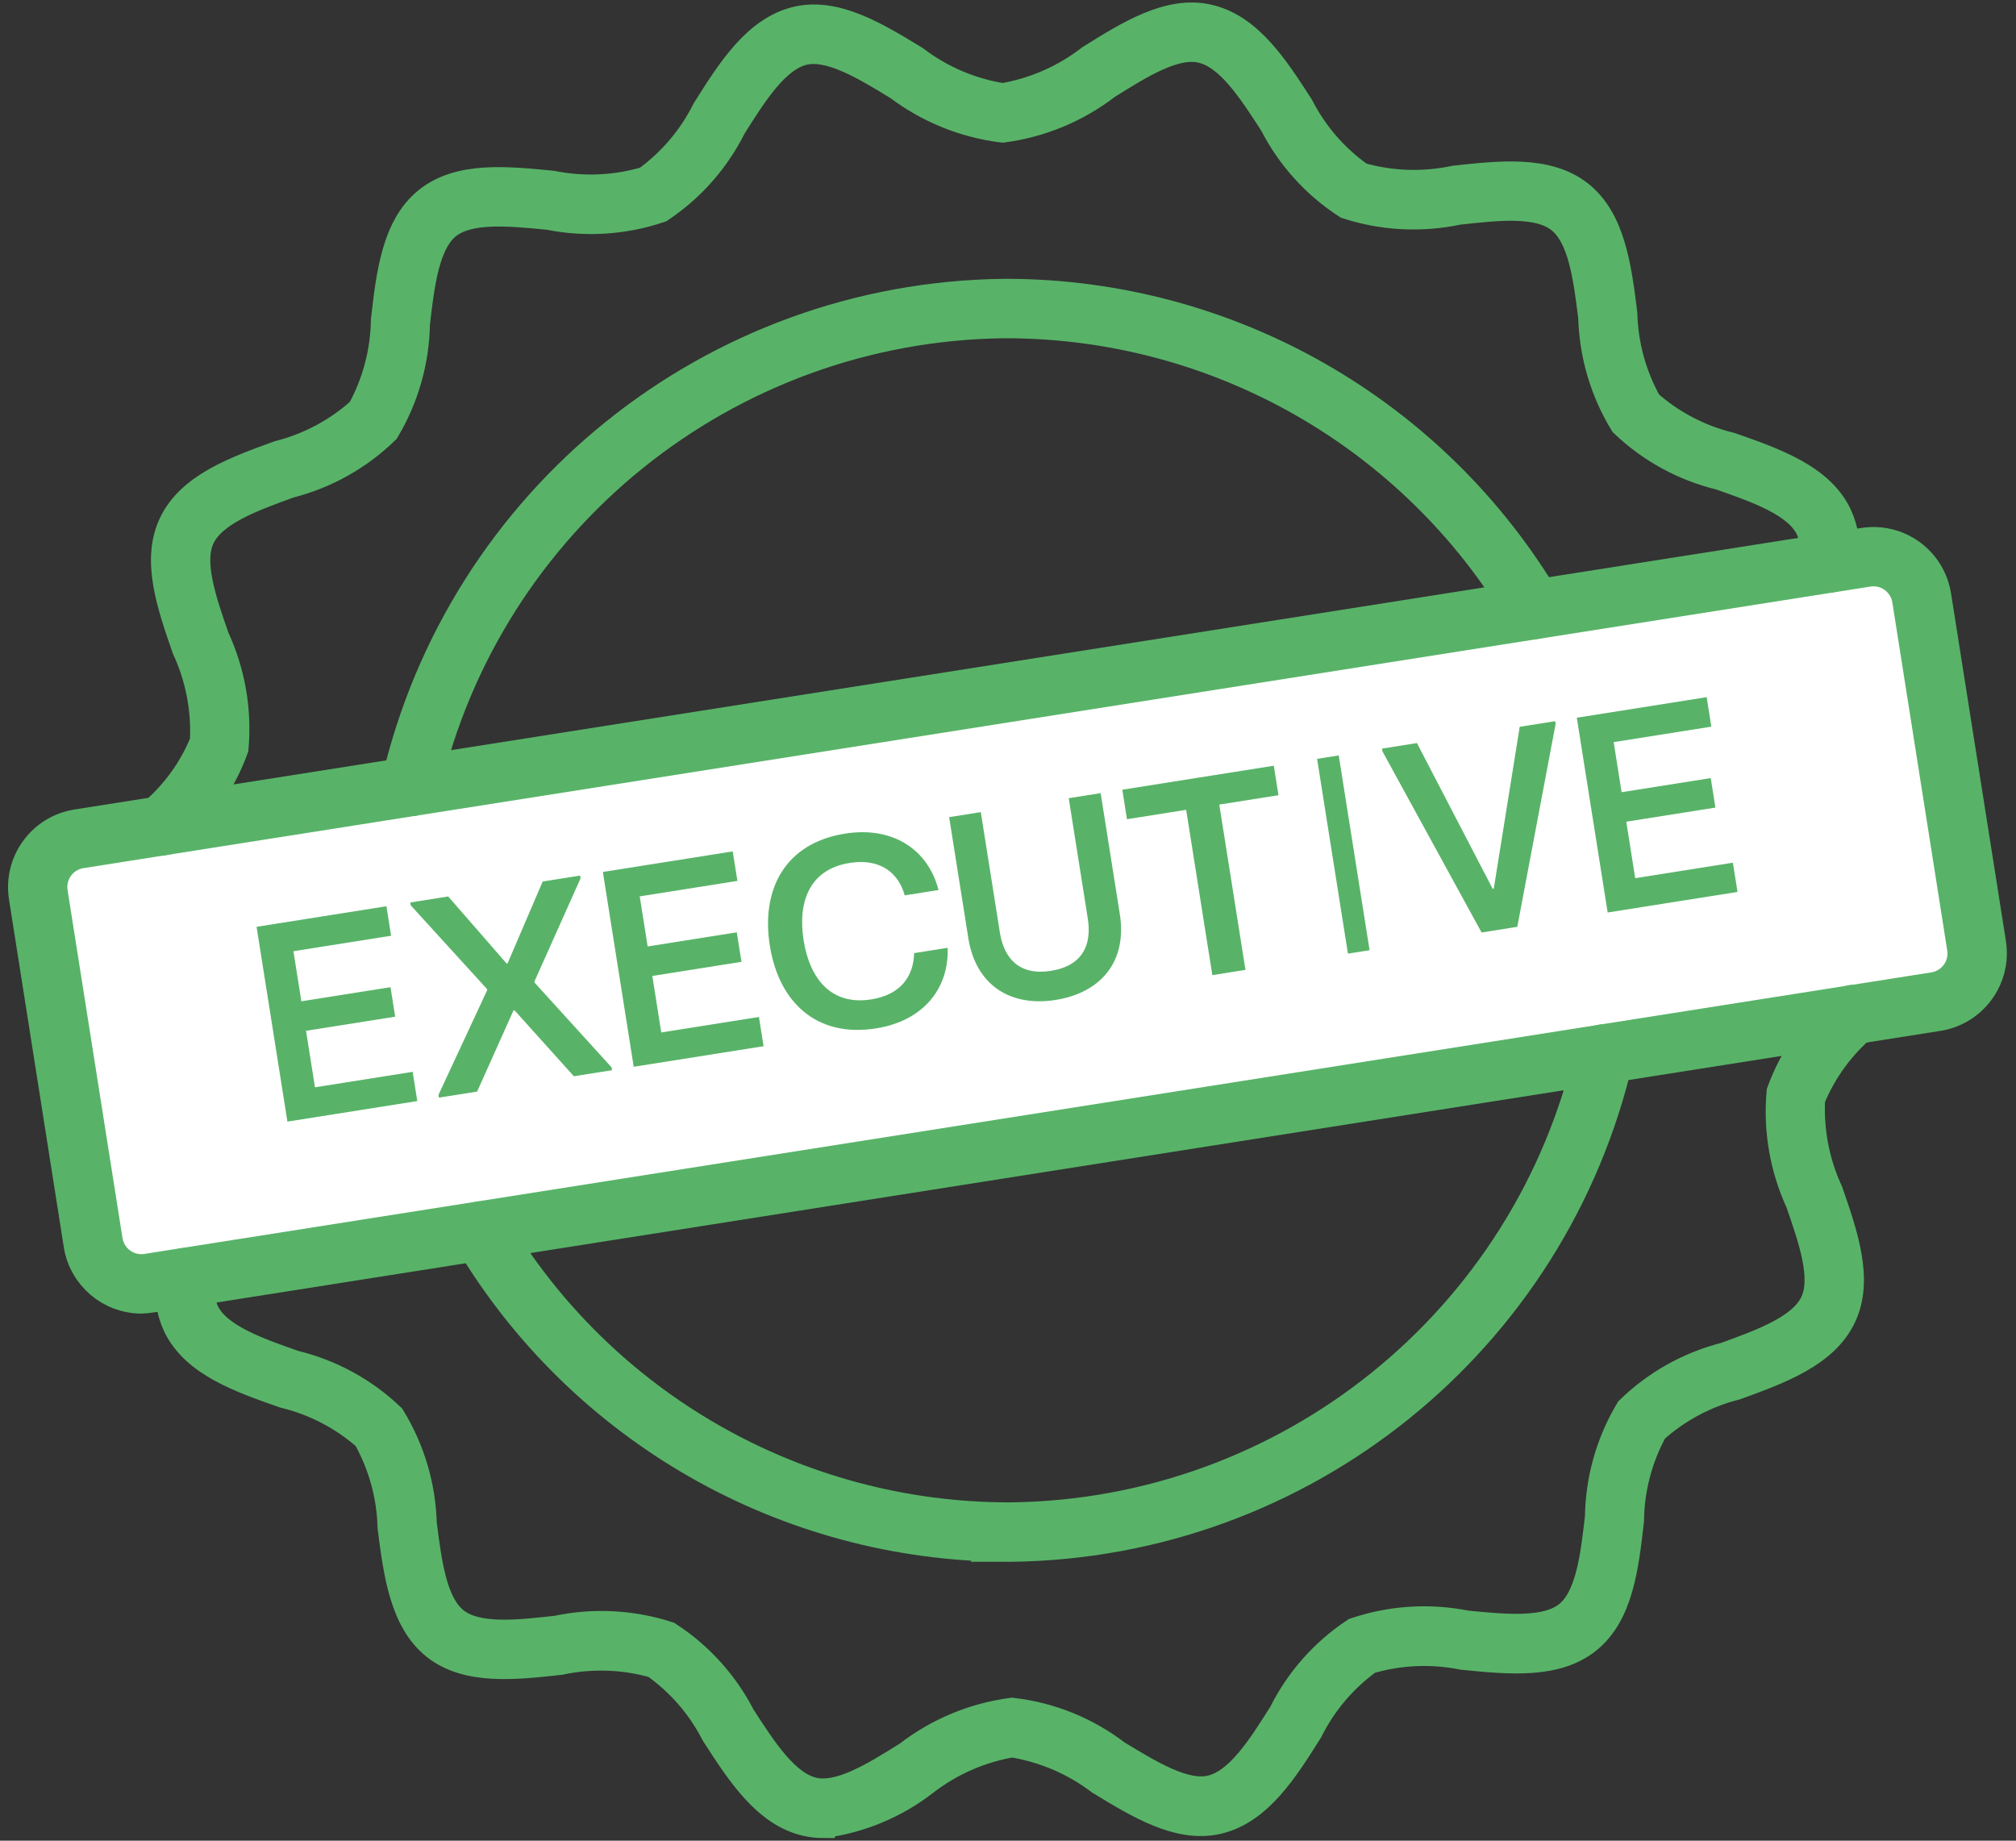<svg xmlns="http://www.w3.org/2000/svg" width="92" height="84" viewBox="0 0 92 84">
    <rect x="0" y="0" width="92" height="84" fill="#333333" stroke="none"/>
    <g fill="none" fill-rule="evenodd">
        <g fill-rule="nonzero">
            <g>
                <g>
                    <g>
                        <g transform="translate(-225 -1296) translate(165 130) translate(0 1010) translate(50 142) translate(11 14)">
                            <path stroke="#58B368" stroke-width=".566" d="M20.94 56.178c5.815 9.868 17.07 15.18 28.386 13.397 11.314-1.784 20.39-10.302 22.886-21.48"/>
                            <path fill="#58B368" stroke="#58B368" stroke-width=".566" d="M44.973 70.572c-10.103-.028-19.446-5.369-24.596-14.06-.185-.312-.081-.714.23-.898.312-.184.714-.081.898.23 4.914 8.293 13.828 13.39 23.467 13.417h.15c12.679-.147 23.609-8.953 26.45-21.31.079-.353.43-.576.783-.497.354.079.577.43.498.783-2.978 12.95-14.434 22.18-27.722 22.335h-.158z"/>
                            <path stroke="#58B368" stroke-width="1.4" d="M17.73 35.897C20.226 24.717 29.3 16.2 40.616 14.417c11.315-1.785 22.57 3.528 28.385 13.397"/>
                            <rect width="87.03" height="20.537" x="1.484" y="31.721" fill="#FFF" rx="2.231" transform="rotate(-8.973 44.999 41.99)"/>
                            <g fill="#58B368">
                                <path d="M17 45.32v-1.35h-4.513v-2.61h4.119v-1.363h-4.119v-2.314H17V36.32h-6v9h6zm2.766 0l2.215-3.394h.051l2.202 3.394H26v-.128l-2.867-4.372v-.051l2.816-4.32v-.129H24.22l-2.163 3.433h-.052l-2.15-3.433h-1.754v.129l2.842 4.32v.051L18 45.192v.128h1.766zm13.234 0v-1.35h-4.513v-2.61h4.119v-1.363h-4.119v-2.314H33V36.32h-6v9h6zm5.189 0c2.237 0 3.59-1.316 3.811-3.121h-1.548c-.195 1.04-.898 1.78-2.263 1.78-1.86 0-2.628-1.379-2.628-3.146 0-1.768.767-3.159 2.628-3.159 1.418 0 2.133.802 2.25 1.855H42c-.17-1.855-1.561-3.209-3.811-3.209-2.745 0-4.189 1.88-4.189 4.513 0 2.594 1.43 4.487 4.189 4.487zm8.298 0c2.088 0 3.513-1.206 3.513-3.414V36.32h-1.475v5.56c0 1.206-.563 2.095-2.038 2.095-1.45 0-2.025-.889-2.025-2.095v-5.56H43v5.586c0 2.208 1.438 3.414 3.487 3.414zm8.778 0v-7.637H58V36.32h-7v1.363h2.735v7.637h1.53zm5.735 0v-9h-1v9h1zm6.825 0L71 36.45v-.129h-1.638l-2.325 7.11h-.05l-2.374-7.11H63v.129l3.175 8.871h1.65zm10.175 0v-1.35h-4.513v-2.61h4.119v-1.363h-4.119v-2.314H78V36.32h-6v9h6z" transform="translate(0 .68) rotate(-9 44.5 40.82)"/>
                                <path stroke="#58B368" stroke-width="1.4" d="M6.365 37.664c-.264 0-.502-.159-.604-.402-.102-.243-.048-.524.136-.713 1.09-.9 1.938-2.058 2.467-3.369.081-1.478-.203-2.954-.825-4.297-.682-1.967-1.386-3.988-.609-5.623.793-1.675 2.839-2.419 4.817-3.136 1.404-.356 2.7-1.05 3.775-2.021.703-1.28 1.082-2.713 1.104-4.173.24-2.08.486-4.233 1.917-5.388 1.43-1.155 3.567-.936 5.646-.733 1.436.289 2.922.221 4.326-.196 1.167-.84 2.111-1.95 2.753-3.236C32.393 2.59 33.558.742 35.377.313c1.743-.414 3.576.703 5.34 1.78 1.184.902 2.573 1.495 4.043 1.724 1.47-.248 2.856-.856 4.034-1.768C50.547.953 52.367-.18 54.11.214c1.828.402 3.015 2.236 4.156 4.01.655 1.28 1.613 2.38 2.79 3.205 1.41.402 2.894.453 4.327.15 2.075-.23 4.223-.466 5.658.667 1.436 1.132 1.718 3.295 1.978 5.375.037 1.456.428 2.88 1.14 4.151 1.086.96 2.392 1.64 3.801 1.979 1.986.696 4.038 1.414 4.85 3.083.327.7.44 1.481.327 2.246-.025.232-.173.434-.388.528-.214.094-.463.066-.651-.072-.19-.139-.29-.368-.264-.6.084-.517.015-1.046-.199-1.524-.578-1.188-2.373-1.816-4.109-2.424-1.646-.398-3.159-1.224-4.385-2.394-.885-1.45-1.375-3.109-1.42-4.808-.228-1.821-.464-3.704-1.489-4.512-1.025-.81-2.884-.594-4.703-.394-1.672.355-3.407.265-5.033-.262-1.414-.913-2.562-2.182-3.33-3.68-1.003-1.555-2.033-3.16-3.344-3.446-1.23-.278-2.81.712-4.337 1.667-1.372 1.06-3 1.738-4.72 1.967h-.022c-1.713-.214-3.34-.874-4.719-1.913-1.539-.94-3.13-1.905-4.359-1.622-1.295.302-2.314 1.918-3.297 3.482-.75 1.503-1.88 2.784-3.277 3.714-1.621.548-3.358.66-5.036.325-1.811-.18-3.686-.364-4.692.447-1.005.812-1.23 2.7-1.442 4.52-.026 1.704-.501 3.371-1.376 4.834-1.213 1.182-2.716 2.024-4.358 2.441-1.728.628-3.516 1.276-4.078 2.466-.547 1.148.068 2.918.663 4.63.724 1.564 1.024 3.291.87 5.008-.566 1.56-1.536 2.943-2.81 4.006-.123.127-.29.198-.467.2h0zM36.566 82.5c-.247 0-.493-.027-.734-.08-1.823-.403-3.006-2.238-4.152-4.013-.655-1.279-1.61-2.378-2.785-3.204-1.412-.402-2.901-.453-4.338-.148-2.072.229-4.22.465-5.649-.67-1.428-1.133-1.714-3.287-1.978-5.366-.037-1.46-.431-2.887-1.148-4.158-1.087-.96-2.392-1.64-3.802-1.98-1.986-.696-4.038-1.415-4.85-3.083-.321-.699-.435-1.474-.328-2.236.04-.357.356-.618.714-.59.36.033.625.352.592.712-.08.52-.012 1.052.198 1.534.578 1.188 2.372 1.816 4.108 2.424 1.647.399 3.16 1.224 4.385 2.394.893 1.452 1.388 3.114 1.434 4.818.231 1.817.467 3.695 1.49 4.503 1.025.807 2.885.594 4.693.393 1.675-.355 3.414-.265 5.043.262 1.41.915 2.556 2.183 3.323 3.679 1.003 1.552 2.039 3.157 3.335 3.444 1.237.274 2.815-.713 4.344-1.67 1.371-1.06 3-1.739 4.719-1.966 1.726.196 3.366.859 4.744 1.916 1.54.937 3.137 1.911 4.35 1.619 1.303-.302 2.322-1.918 3.305-3.48.751-1.507 1.886-2.789 3.29-3.717 1.619-.547 3.353-.659 5.028-.324 1.817.18 3.694.364 4.698-.447 1.005-.812 1.227-2.698 1.433-4.516.024-1.706.497-3.374 1.372-4.838 1.212-1.182 2.715-2.024 4.357-2.44 1.728-.629 3.516-1.278 4.079-2.467.553-1.152-.062-2.923-.656-4.638-.72-1.563-1.018-3.287-.863-5.001.57-1.556 1.534-2.937 2.8-4.006.163-.168.404-.235.631-.177.227.058.406.233.469.459.063.226 0 .468-.163.635-1.082.91-1.928 2.067-2.464 3.375-.079 1.474.204 2.945.824 4.285.681 1.967 1.385 3.996.6 5.637-.793 1.674-2.838 2.416-4.816 3.135-1.405.356-2.701 1.05-3.776 2.021-.702 1.28-1.08 2.714-1.098 4.174-.236 2.08-.48 4.232-1.91 5.388-1.43 1.157-3.573.938-5.653.732-1.437-.29-2.922-.222-4.327.196-1.167.839-2.112 1.95-2.753 3.237-1.124 1.787-2.288 3.634-4.115 4.064-1.747.412-3.568-.7-5.331-1.776-1.186-.897-2.572-1.49-4.04-1.728h-.014c-1.467.248-2.85.855-4.027 1.767-1.333 1.033-2.916 1.694-4.588 1.915h0z" transform="translate(0 .68)"/>
                                <path stroke="#58B368" stroke-width="1.4" d="M5.448 58.565c-1.418-.005-2.622-1.037-2.845-2.437L.102 40.254c-.246-1.575.829-3.051 2.403-3.301l81.54-12.847c.757-.12 1.53.067 2.148.518.62.451 1.033 1.13 1.151 1.886l2.504 15.862c.245 1.575-.83 3.05-2.403 3.301L5.904 58.521c-.15.026-.303.041-.456.044h0zm-2.746-20.32c-.412.065-.783.291-1.029.63-.246.337-.347.759-.281 1.172l2.506 15.877c.065.413.29.784.63 1.03.337.246.76.347 1.173.28l81.54-12.847c.414-.064.785-.29 1.03-.629.247-.338.348-.76.282-1.173l-2.504-15.877c-.065-.413-.29-.783-.629-1.03-.338-.245-.76-.347-1.172-.281L2.702 38.246z" transform="translate(0 .68)"/>
                                <path stroke="#58B368" stroke-width="1.4" d="M44.973 69.892c-10.103-.028-19.446-5.369-24.596-14.06-.185-.312-.081-.714.23-.898.312-.184.714-.08.898.23 4.914 8.294 13.828 13.39 23.467 13.417h.15c12.679-.147 23.609-8.953 26.45-21.31.079-.353.43-.576.783-.497.354.079.577.43.498.783-2.978 12.95-14.434 22.18-27.722 22.335h-.158zM17.73 35.873c-.199 0-.387-.09-.512-.246-.124-.155-.171-.358-.128-.553 2.98-12.948 14.435-22.174 27.72-22.33h.159c10.102.027 19.445 5.366 24.597 14.056.185.311.081.713-.23.898-.312.184-.714.08-.898-.231-4.915-8.292-13.83-13.386-23.47-13.411h-.15c-12.676.147-23.605 8.95-26.448 21.304-.067.3-.333.513-.64.513h0z" transform="translate(0 .68)"/>
                            </g>
                        </g>
                    </g>
                </g>
            </g>
        </g>
    </g>
</svg>
